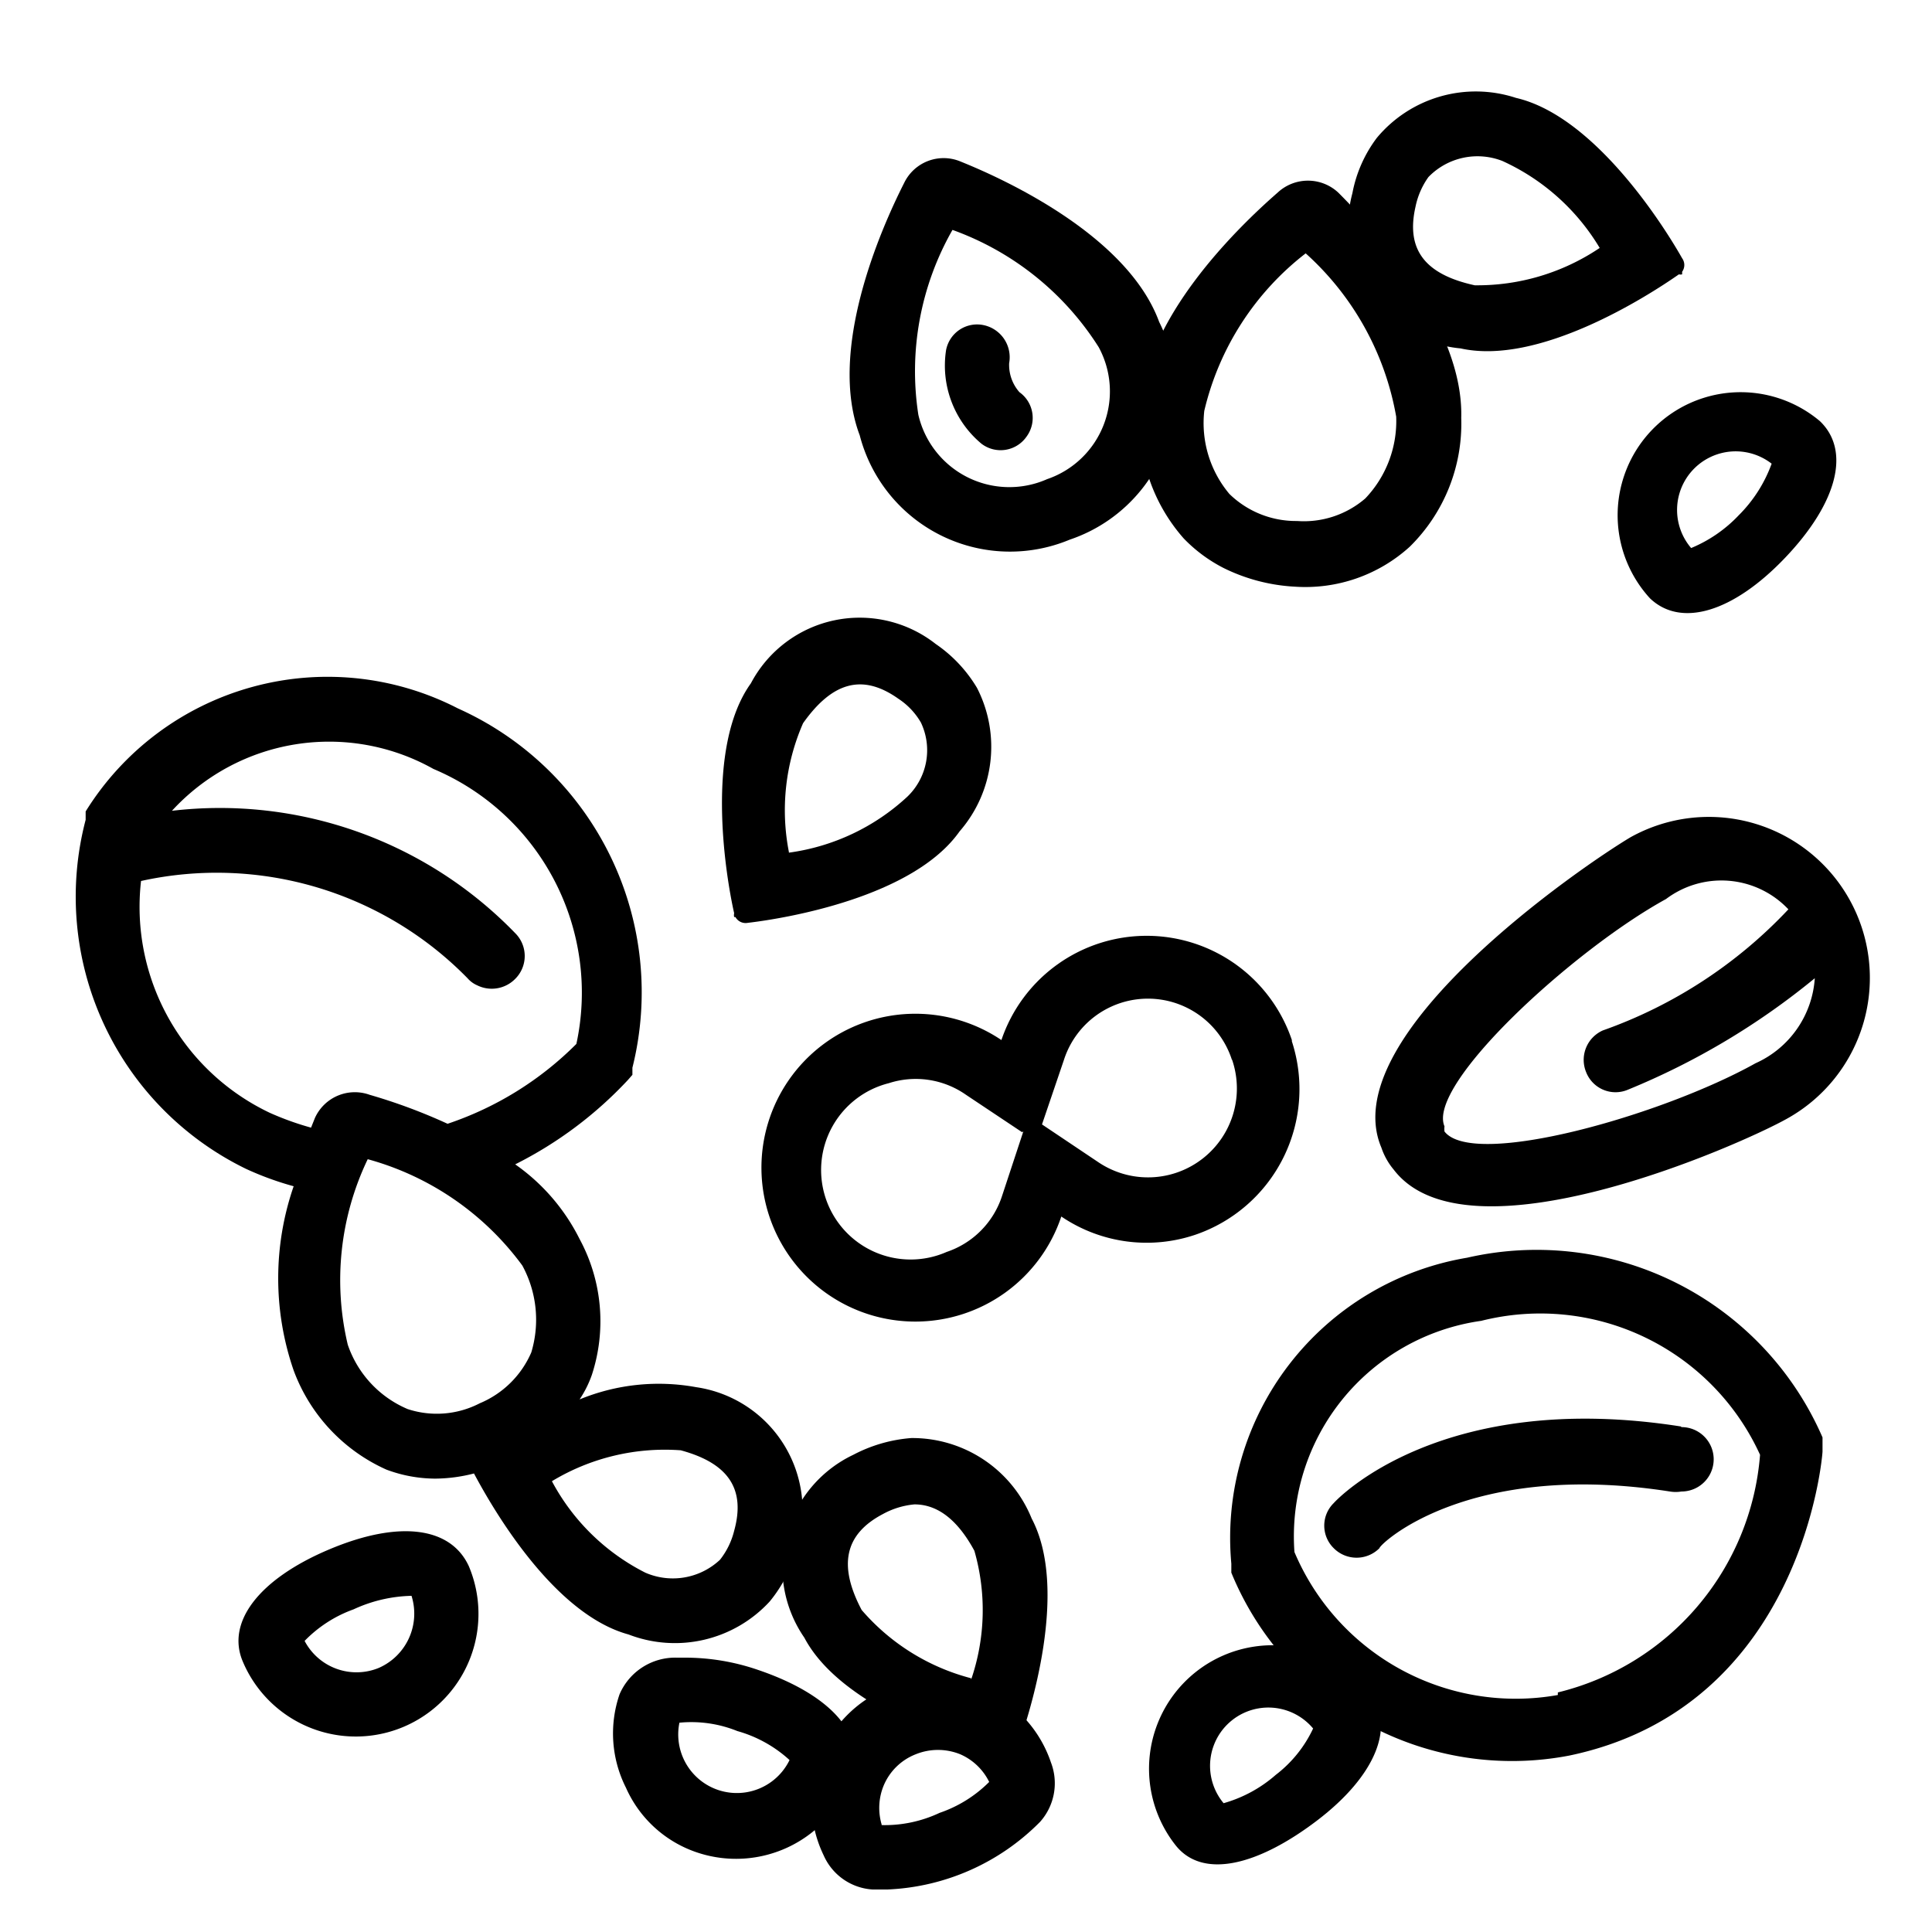 <svg data-name="Ebene 1" id="Ebene_1" viewBox="0 0 30 30" xmlns="http://www.w3.org/2000/svg">
    <path
        d="M24.84,3.85a3.4,3.4,0,0,1-1.94.58c-.78-.17-1.07-.56-.92-1.22a1.21,1.21,0,0,1,.2-.46,1.06,1.06,0,0,1,1.15-.25,3.4,3.4,0,0,1,1.51,1.35m1.28.37a.18.18,0,0,0,0-.21c-.3-.53-1.37-2.21-2.58-2.49a2,2,0,0,0-2.16.62A2.06,2.06,0,0,0,21,3a1.92,1.92,0,0,0,1.68,2.41c1.21.27,2.89-.8,3.39-1.15a.1.1,0,0,0,.05,0Z" />
    <path
        d="M12.25,13.23a3.37,3.37,0,0,1,.22-2c.46-.65.93-.77,1.48-.38a1.1,1.1,0,0,1,.35.37,1,1,0,0,1-.21,1.15,3.37,3.37,0,0,1-1.84.87m-.83,1a.18.18,0,0,0,.19.09c.6-.07,2.57-.4,3.29-1.42a2,2,0,0,0,.27-2.23,2.17,2.17,0,0,0-.64-.68,1.91,1.91,0,0,0-2.87.61c-.72,1-.39,3-.26,3.57a.14.14,0,0,0,0,.06Z" />
    <path
        d="M15.08,26.06A3.36,3.36,0,0,1,13.38,25c-.37-.7-.26-1.18.33-1.49a1.25,1.25,0,0,1,.49-.15q.54,0,.93.72a3.33,3.33,0,0,1-.05,2m.55,1.21a.18.18,0,0,0,.16-.13c.21-.57.81-2.48.23-3.58a2,2,0,0,0-1.87-1.25,2.31,2.31,0,0,0-.9.26,1.93,1.93,0,0,0-.76,2.84c.58,1.1,2.49,1.69,3.07,1.85Z" />
    <path
        d="M14.92,2.51a.68.68,0,0,0-.88.33c-.37.73-1.19,2.6-.69,3.92a2.41,2.41,0,0,0,3.26,1.62A2.42,2.42,0,0,0,18,5C17.52,3.69,15.69,2.82,14.92,2.51Zm1.34,4.93a1.45,1.45,0,0,1-2-1,4.43,4.43,0,0,1,.53-2.87,4.48,4.48,0,0,1,2.27,1.82A1.44,1.44,0,0,1,16.26,7.44Z" />
    <path
        d="M14.69,5.44a1.58,1.58,0,0,0,.55,1.45.49.49,0,0,0,.7-.11.49.49,0,0,0-.11-.69.64.64,0,0,1-.16-.45.51.51,0,0,0-.39-.59A.49.49,0,0,0,14.69,5.44Z" />
    <path
        d="M19.13,16.45a1.38,1.38,0,0,1-2.07,1.6l-.88-.59.34-1a1.37,1.37,0,0,1,2.61,0m-3.24,1.11-.33,1a1.36,1.36,0,0,1-.86.87,1.39,1.39,0,1,1-.9-2.62A1.36,1.36,0,0,1,15,17l.87.58m4.19-1.43a2.38,2.38,0,0,0-4.51,0,2.39,2.39,0,1,0,.93,2.74,2.36,2.36,0,0,0,2.09.28,2.39,2.39,0,0,0,1.49-3Z" />
    <path
        d="M21.45,17.82a1.05,1.05,0,0,0,.19.34c1.14,1.5,5.38-.38,6.11-.79A2.5,2.5,0,1,0,25.32,13C24.58,13.44,20.71,16.08,21.45,17.82Zm6.32-3.7A7.28,7.28,0,0,1,24.89,16a.5.5,0,0,0-.26.65.49.49,0,0,0,.65.27,11.31,11.31,0,0,0,2.9-1.73,1.56,1.56,0,0,1-.92,1.32c-1.45.81-4.38,1.64-4.83,1.06l0,0a.34.34,0,0,1,0-.08c-.28-.65,2-2.74,3.44-3.53A1.43,1.43,0,0,1,27.77,14.12Z" />
    <path
        d="M28.3,22.32a4.84,4.84,0,0,0-5.52-2.79,4.41,4.41,0,0,0-3.66,4.75v.07l0,.07a4.71,4.71,0,0,0,5.25,2.84c3.63-.76,3.93-4.68,3.93-4.72v-.11Zm-4.11,4A3.73,3.73,0,0,1,20.1,24.1,3.38,3.38,0,0,1,23,20.51a3.75,3.75,0,0,1,4.33,2.08A4.13,4.13,0,0,1,24.19,26.28Z" />
    <path
        d="M26.1,22.15c-3.7-.58-5.32,1.11-5.39,1.19a.49.49,0,0,0,0,.7.5.5,0,0,0,.71,0c0-.06,1.37-1.37,4.51-.88a.55.55,0,0,0,.18,0,.5.5,0,0,0,0-1Z" />
    <path
        d="M18.26,28.66a1.91,1.91,0,1,1,3-2.39c.42.52.11,1.3-.81,2S18.68,29.18,18.26,28.66Zm2.13-1.82A.9.9,0,0,0,19,28a2.09,2.09,0,0,0,.81-.44A1.94,1.94,0,0,0,20.39,26.84Z" />
    <path
        d="M7.28,24.32A1.9,1.9,0,1,1,3.77,25.8c-.26-.61.25-1.28,1.34-1.74S7,23.71,7.28,24.32ZM4.73,25.48a.91.91,0,0,0,1.15.42.92.92,0,0,0,.51-1.12,2.25,2.25,0,0,0-.9.21A2,2,0,0,0,4.73,25.48Z" />
    <path
        d="M25.62,9.29a1.91,1.91,0,0,1,2.64-2.75c.48.46.27,1.27-.54,2.12S26.1,9.75,25.62,9.29ZM27.51,7.2a.91.91,0,0,0-1.25,1.31A2.15,2.15,0,0,0,27,8,2.18,2.18,0,0,0,27.51,7.2Z" />
    <path
        d="M13.78,29.34l-.23,0a.89.89,0,0,1-.76-.53h0a1.91,1.91,0,1,1,3.53-1.44.9.9,0,0,1-.17.92A3.54,3.54,0,0,1,13.78,29.34Zm-.09-1a2,2,0,0,0,.9-.19,2,2,0,0,0,.77-.48.9.9,0,0,0-.45-.43.92.92,0,0,0-.69,0,.89.89,0,0,0-.5.49A.91.91,0,0,0,13.69,28.33Z" />
    <path
        d="M10.51,25.74h.13a3.47,3.47,0,0,1,1.13.19c1.12.38,1.68,1,1.46,1.64h0a1.9,1.9,0,0,1-2.42,1.19,1.85,1.85,0,0,1-1.09-1,1.87,1.87,0,0,1-.1-1.45A.94.94,0,0,1,10.51,25.74Zm1.75,1.59a2,2,0,0,0-.81-.45,1.91,1.91,0,0,0-.9-.13.91.91,0,0,0,1.71.58Zm0-.08Z" />
    <path
        d="M19,8.82a2.33,2.33,0,0,1-.62-.46,2.71,2.71,0,0,1-.67-2c.05-1.41,1.5-2.82,2.13-3.37a.69.69,0,0,1,.94,0c.59.59,1.95,2.09,1.91,3.5h0a2.68,2.68,0,0,1-.8,2,2.41,2.41,0,0,1-1.78.62A2.83,2.83,0,0,1,19,8.82Zm1.28-4.89A4.35,4.35,0,0,0,18.7,6.38a1.71,1.71,0,0,0,.39,1.29,1.48,1.48,0,0,0,1.05.42,1.46,1.46,0,0,0,1.06-.35,1.74,1.74,0,0,0,.48-1.27A4.44,4.44,0,0,0,20.27,3.93Zm.22-.19h0Z" />
    <path
        d="M10.81,21.54A3.23,3.23,0,0,0,9,21.73a1.69,1.69,0,0,0,.19-.38A2.68,2.68,0,0,0,9,19.24a3.11,3.11,0,0,0-1-1.16,6.18,6.18,0,0,0,1.75-1.31l.07-.08,0-.11A4.83,4.83,0,0,0,7.11,11a4.42,4.42,0,0,0-5.78,1.6l0,.06v.07a4.7,4.7,0,0,0,2.49,5.42,4.76,4.76,0,0,0,.74.27,4.38,4.38,0,0,0,0,2.86A2.72,2.72,0,0,0,6,22.82a2.18,2.18,0,0,0,.76.14,2.47,2.47,0,0,0,.6-.08c.33.62,1.26,2.19,2.4,2.5a2,2,0,0,0,2.19-.51,2.1,2.1,0,0,0,.42-.83A1.93,1.93,0,0,0,10.81,21.54ZM4.89,17.36l-.06.15a4.5,4.5,0,0,1-.64-.23,3.54,3.54,0,0,1-2-3.6h0a5.45,5.45,0,0,1,5.07,1.51.42.42,0,0,0,.15.11A.51.51,0,0,0,8,15.2a.5.5,0,0,0,0-.71,6.38,6.38,0,0,0-5.33-1.9,3.31,3.31,0,0,1,4.06-.65,3.77,3.77,0,0,1,2.22,4.27,5.12,5.12,0,0,1-2,1.24A8.69,8.69,0,0,0,5.74,17,.68.68,0,0,0,4.89,17.36Zm1.44,4.52a1.67,1.67,0,0,1-.93-1A4.34,4.34,0,0,1,5.71,18a4.43,4.43,0,0,1,2.4,1.65A1.76,1.76,0,0,1,8.25,21a1.5,1.5,0,0,1-.8.79A1.45,1.45,0,0,1,6.33,21.88Zm5.07,1.89a1.18,1.18,0,0,1-.22.45,1.07,1.07,0,0,1-1.16.2A3.36,3.36,0,0,1,8.57,23a3.39,3.39,0,0,1,2-.48C11.31,22.72,11.58,23.12,11.4,23.77Z" />
</svg>